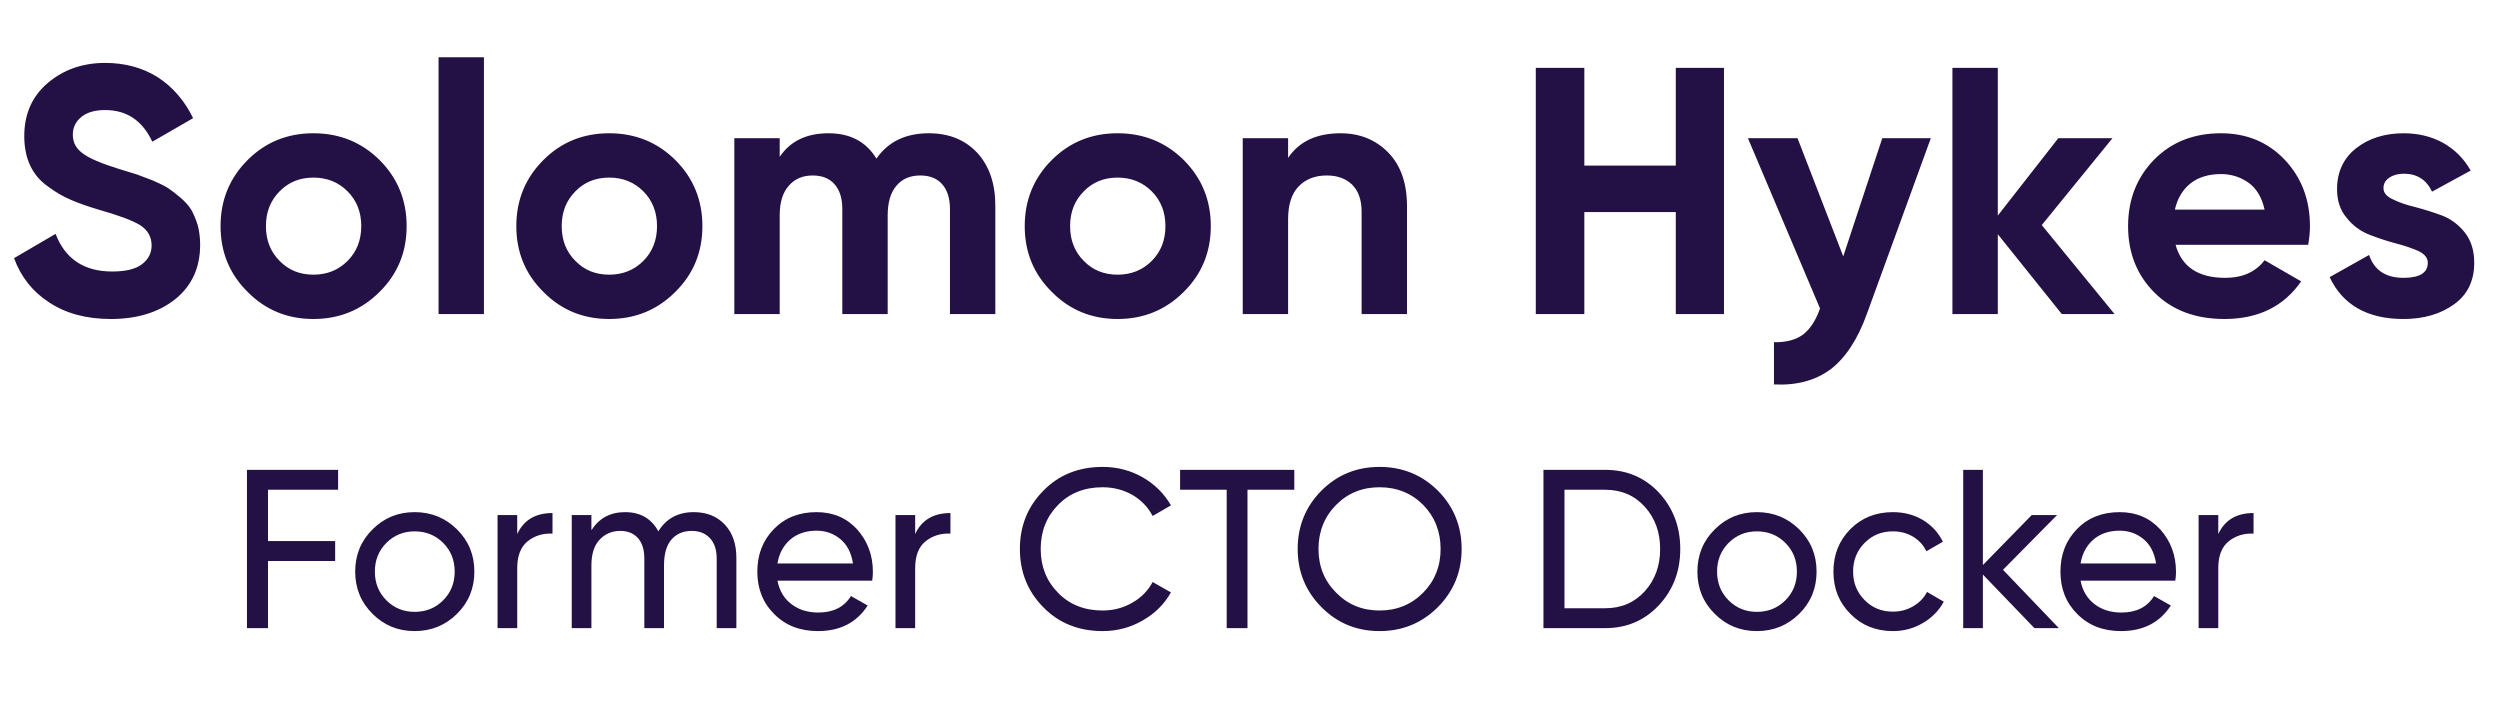 <svg width="199" height="56" viewBox="0 0 199 56" fill="none" xmlns="http://www.w3.org/2000/svg">
    <path d="M8.82 25.392C6.878 25.392 5.245 24.953 3.92 24.076C2.594 23.217 1.661 22.041 1.12 20.548L4.424 18.616C5.189 20.613 6.692 21.612 8.932 21.612C10.014 21.612 10.808 21.416 11.312 21.024C11.816 20.632 12.068 20.137 12.068 19.54C12.068 18.849 11.76 18.308 11.144 17.916C10.528 17.543 9.426 17.132 7.84 16.684C6.962 16.423 6.225 16.161 5.628 15.9C5.012 15.639 4.405 15.284 3.808 14.836C3.192 14.407 2.725 13.856 2.408 13.184C2.09 12.512 1.932 11.728 1.932 10.832C1.932 9.059 2.566 7.64 3.836 6.576C5.086 5.531 6.598 5.008 8.372 5.008C9.958 5.008 11.358 5.391 12.572 6.156C13.766 6.94 14.7 8.023 15.372 9.404L12.124 11.28C11.34 9.6 10.089 8.76 8.372 8.76C7.569 8.76 6.944 8.937 6.496 9.292C6.029 9.665 5.796 10.141 5.796 10.72C5.796 11.336 6.057 11.831 6.58 12.204C7.084 12.596 8.064 13.016 9.52 13.464C10.117 13.651 10.574 13.791 10.892 13.884C11.19 13.996 11.61 14.155 12.152 14.36C12.674 14.584 13.085 14.789 13.384 14.976C13.664 15.163 13.99 15.415 14.364 15.732C14.737 16.049 15.026 16.376 15.232 16.712C15.418 17.048 15.586 17.449 15.736 17.916C15.866 18.401 15.932 18.924 15.932 19.484C15.932 21.295 15.278 22.732 13.972 23.796C12.646 24.86 10.929 25.392 8.82 25.392ZM24.948 25.392C22.876 25.392 21.131 24.673 19.712 23.236C18.274 21.817 17.556 20.072 17.556 18C17.556 15.928 18.274 14.173 19.712 12.736C21.131 11.317 22.876 10.608 24.948 10.608C27.02 10.608 28.774 11.317 30.212 12.736C31.649 14.173 32.368 15.928 32.368 18C32.368 20.072 31.649 21.817 30.212 23.236C28.774 24.673 27.02 25.392 24.948 25.392ZM24.948 21.864C26.03 21.864 26.936 21.5 27.664 20.772C28.392 20.044 28.756 19.12 28.756 18C28.756 16.88 28.392 15.956 27.664 15.228C26.936 14.5 26.03 14.136 24.948 14.136C23.865 14.136 22.969 14.5 22.26 15.228C21.532 15.956 21.168 16.88 21.168 18C21.168 19.12 21.532 20.044 22.26 20.772C22.969 21.5 23.865 21.864 24.948 21.864ZM34.909 4.56H38.521V25H34.909V4.56ZM48.491 25.392C46.419 25.392 44.673 24.673 43.255 23.236C41.818 21.817 41.099 20.072 41.099 18C41.099 15.928 41.818 14.173 43.255 12.736C44.673 11.317 46.419 10.608 48.491 10.608C50.563 10.608 52.318 11.317 53.755 12.736C55.192 14.173 55.911 15.928 55.911 18C55.911 20.072 55.192 21.817 53.755 23.236C52.318 24.673 50.563 25.392 48.491 25.392ZM48.491 21.864C49.574 21.864 50.479 21.5 51.207 20.772C51.935 20.044 52.299 19.12 52.299 18C52.299 16.88 51.935 15.956 51.207 15.228C50.479 14.5 49.574 14.136 48.491 14.136C47.408 14.136 46.512 14.5 45.803 15.228C45.075 15.956 44.711 16.88 44.711 18C44.711 19.12 45.075 20.044 45.803 20.772C46.512 21.5 47.408 21.864 48.491 21.864ZM73.936 10.608C75.541 10.608 76.829 11.131 77.8 12.176C78.752 13.221 79.228 14.621 79.228 16.376V25H75.616V16.628C75.616 15.788 75.41 15.135 75 14.668C74.589 14.201 74.01 13.968 73.264 13.968C72.442 13.968 71.808 14.239 71.36 14.78C70.893 15.321 70.66 16.105 70.66 17.132V25H67.048V16.628C67.048 15.788 66.843 15.135 66.432 14.668C66.021 14.201 65.442 13.968 64.696 13.968C63.893 13.968 63.258 14.239 62.792 14.78C62.306 15.321 62.064 16.105 62.064 17.132V25H58.452V11H62.064V12.484C62.904 11.233 64.201 10.608 65.956 10.608C67.673 10.608 68.942 11.28 69.764 12.624C70.697 11.28 72.088 10.608 73.936 10.608ZM88.96 25.392C86.888 25.392 85.142 24.673 83.724 23.236C82.286 21.817 81.568 20.072 81.568 18C81.568 15.928 82.286 14.173 83.724 12.736C85.142 11.317 86.888 10.608 88.96 10.608C91.032 10.608 92.786 11.317 94.224 12.736C95.661 14.173 96.38 15.928 96.38 18C96.38 20.072 95.661 21.817 94.224 23.236C92.786 24.673 91.032 25.392 88.96 25.392ZM88.96 21.864C90.042 21.864 90.948 21.5 91.676 20.772C92.404 20.044 92.768 19.12 92.768 18C92.768 16.88 92.404 15.956 91.676 15.228C90.948 14.5 90.042 14.136 88.96 14.136C87.877 14.136 86.981 14.5 86.272 15.228C85.544 15.956 85.18 16.88 85.18 18C85.18 19.12 85.544 20.044 86.272 20.772C86.981 21.5 87.877 21.864 88.96 21.864ZM106.705 10.608C108.235 10.608 109.505 11.121 110.513 12.148C111.502 13.175 111.997 14.593 111.997 16.404V25H108.385V16.852C108.385 15.919 108.133 15.2 107.629 14.696C107.125 14.211 106.453 13.968 105.613 13.968C104.679 13.968 103.933 14.257 103.373 14.836C102.813 15.415 102.533 16.283 102.533 17.44V25H98.921V11H102.533V12.568C103.41 11.261 104.801 10.608 106.705 10.608ZM137.229 5.4V25H133.393V16.88H126.113V25H122.249V5.4H126.113V13.184H133.393V5.4H137.229ZM153.694 11L148.598 25C147.87 27.016 146.908 28.481 145.714 29.396C144.5 30.292 142.998 30.693 141.206 30.6V27.24C142.176 27.259 142.951 27.053 143.53 26.624C144.09 26.195 144.538 25.504 144.874 24.552L139.134 11H143.082L146.722 20.408L149.83 11H153.694ZM164.121 25L159.025 18.644V25H155.413V5.4H159.025V17.16L163.841 11H168.153L162.525 17.916L168.321 25H164.121ZM173.176 19.484C173.661 21.239 174.977 22.116 177.124 22.116C178.505 22.116 179.55 21.649 180.26 20.716L183.172 22.396C181.79 24.393 179.756 25.392 177.068 25.392C174.753 25.392 172.896 24.692 171.496 23.292C170.096 21.892 169.396 20.128 169.396 18C169.396 15.891 170.086 14.127 171.468 12.708C172.849 11.308 174.622 10.608 176.788 10.608C178.841 10.608 180.54 11.317 181.884 12.736C183.209 14.155 183.872 15.909 183.872 18C183.872 18.467 183.825 18.961 183.732 19.484H173.176ZM180.26 16.684C180.054 15.732 179.634 15.023 179 14.556C178.346 14.089 177.609 13.856 176.788 13.856C175.817 13.856 175.014 14.099 174.38 14.584C173.745 15.088 173.325 15.788 173.12 16.684H180.26ZM189.725 14.976C189.725 15.349 189.977 15.648 190.481 15.872C190.967 16.115 191.564 16.32 192.273 16.488C192.983 16.675 193.692 16.899 194.401 17.16C195.111 17.44 195.717 17.897 196.221 18.532C196.707 19.167 196.949 19.96 196.949 20.912C196.949 22.349 196.417 23.451 195.353 24.216C194.271 25 192.927 25.392 191.321 25.392C188.447 25.392 186.487 24.281 185.441 22.06L188.577 20.296C188.988 21.509 189.903 22.116 191.321 22.116C192.609 22.116 193.253 21.715 193.253 20.912C193.253 20.539 193.011 20.231 192.525 19.988C192.021 19.764 191.415 19.559 190.705 19.372C189.996 19.185 189.287 18.952 188.577 18.672C187.868 18.392 187.271 17.944 186.785 17.328C186.281 16.731 186.029 15.975 186.029 15.06C186.029 13.679 186.543 12.587 187.569 11.784C188.577 11 189.837 10.608 191.349 10.608C192.488 10.608 193.524 10.86 194.457 11.364C195.391 11.887 196.128 12.624 196.669 13.576L193.589 15.256C193.141 14.304 192.395 13.828 191.349 13.828C190.883 13.828 190.5 13.931 190.201 14.136C189.884 14.341 189.725 14.621 189.725 14.976Z" fill="#231044"/>
    <path d="M21.332 38.984V43.07H26.678V44.654H21.332V50H19.658V37.4H26.912V38.984H21.332ZM33.007 50.234C31.687 50.234 30.571 49.778 29.659 48.866C28.735 47.954 28.273 46.832 28.273 45.5C28.273 44.168 28.735 43.046 29.659 42.134C30.571 41.222 31.687 40.766 33.007 40.766C34.327 40.766 35.449 41.222 36.373 42.134C37.297 43.046 37.759 44.168 37.759 45.5C37.759 46.832 37.297 47.954 36.373 48.866C35.449 49.778 34.327 50.234 33.007 50.234ZM33.007 48.704C33.907 48.704 34.663 48.398 35.275 47.786C35.887 47.174 36.193 46.412 36.193 45.5C36.193 44.588 35.887 43.826 35.275 43.214C34.663 42.602 33.907 42.296 33.007 42.296C32.119 42.296 31.369 42.602 30.757 43.214C30.145 43.826 29.839 44.588 29.839 45.5C29.839 46.412 30.145 47.174 30.757 47.786C31.369 48.398 32.119 48.704 33.007 48.704ZM41.171 42.512C41.687 41.396 42.623 40.838 43.979 40.838V42.476C43.211 42.44 42.551 42.644 41.999 43.088C41.447 43.532 41.171 44.246 41.171 45.23V50H39.605V41H41.171V42.512ZM55.231 40.766C56.239 40.766 57.055 41.09 57.679 41.738C58.303 42.398 58.615 43.286 58.615 44.402V50H57.049V44.456C57.049 43.76 56.869 43.22 56.509 42.836C56.149 42.452 55.669 42.26 55.069 42.26C54.397 42.26 53.863 42.482 53.467 42.926C53.059 43.382 52.855 44.072 52.855 44.996V50H51.289V44.456C51.289 43.76 51.121 43.22 50.785 42.836C50.437 42.452 49.969 42.26 49.381 42.26C48.721 42.26 48.175 42.488 47.743 42.944C47.299 43.4 47.077 44.084 47.077 44.996V50H45.511V41H47.077V42.206C47.689 41.246 48.583 40.766 49.759 40.766C50.971 40.766 51.853 41.276 52.405 42.296C53.029 41.276 53.971 40.766 55.231 40.766ZM61.885 46.22C62.041 47.024 62.413 47.648 63.001 48.092C63.577 48.536 64.291 48.758 65.143 48.758C66.331 48.758 67.195 48.32 67.735 47.444L69.067 48.2C68.191 49.556 66.871 50.234 65.107 50.234C63.679 50.234 62.521 49.784 61.633 48.884C60.733 47.996 60.283 46.868 60.283 45.5C60.283 44.144 60.721 43.016 61.597 42.116C62.473 41.216 63.607 40.766 64.999 40.766C66.319 40.766 67.399 41.228 68.239 42.152C69.067 43.088 69.481 44.21 69.481 45.518C69.481 45.746 69.463 45.98 69.427 46.22H61.885ZM64.999 42.242C64.159 42.242 63.463 42.476 62.911 42.944C62.359 43.424 62.017 44.06 61.885 44.852H67.897C67.765 44 67.429 43.352 66.889 42.908C66.349 42.464 65.719 42.242 64.999 42.242ZM72.847 42.512C73.363 41.396 74.299 40.838 75.655 40.838V42.476C74.887 42.44 74.227 42.644 73.675 43.088C73.123 43.532 72.847 44.246 72.847 45.23V50H71.281V41H72.847V42.512ZM87.771 50.234C85.863 50.234 84.291 49.604 83.055 48.344C81.807 47.084 81.183 45.536 81.183 43.7C81.183 41.864 81.807 40.316 83.055 39.056C84.291 37.796 85.863 37.166 87.771 37.166C88.923 37.166 89.985 37.442 90.957 37.994C91.917 38.546 92.667 39.29 93.207 40.226L91.749 41.072C91.389 40.376 90.855 39.818 90.147 39.398C89.427 38.99 88.635 38.786 87.771 38.786C86.319 38.786 85.137 39.254 84.225 40.19C83.301 41.126 82.839 42.296 82.839 43.7C82.839 45.092 83.301 46.256 84.225 47.192C85.137 48.128 86.319 48.596 87.771 48.596C88.635 48.596 89.427 48.386 90.147 47.966C90.855 47.558 91.389 47.012 91.749 46.328L93.207 47.156C92.679 48.092 91.929 48.836 90.957 49.388C89.985 49.952 88.923 50.234 87.771 50.234ZM103.026 38.984H99.3V50H97.644V38.984H93.936V37.4H103.026V38.984ZM109.812 50.234C107.988 50.234 106.446 49.598 105.186 48.326C103.926 47.054 103.296 45.512 103.296 43.7C103.296 41.876 103.926 40.328 105.186 39.056C106.446 37.796 107.988 37.166 109.812 37.166C111.636 37.166 113.184 37.796 114.456 39.056C115.716 40.328 116.346 41.876 116.346 43.7C116.346 45.512 115.716 47.054 114.456 48.326C113.184 49.598 111.636 50.234 109.812 50.234ZM109.812 48.596C111.192 48.596 112.35 48.122 113.286 47.174C114.21 46.238 114.672 45.08 114.672 43.7C114.672 42.308 114.21 41.138 113.286 40.19C112.35 39.254 111.192 38.786 109.812 38.786C108.432 38.786 107.28 39.254 106.356 40.19C105.42 41.138 104.952 42.308 104.952 43.7C104.952 45.08 105.42 46.238 106.356 47.174C107.28 48.122 108.432 48.596 109.812 48.596ZM127.773 37.4C129.489 37.4 130.917 38.006 132.057 39.218C133.185 40.442 133.749 41.936 133.749 43.7C133.749 45.464 133.185 46.952 132.057 48.164C130.917 49.388 129.489 50 127.773 50H122.859V37.4H127.773ZM127.773 48.416C129.057 48.416 130.107 47.966 130.923 47.066C131.739 46.166 132.147 45.044 132.147 43.7C132.147 42.356 131.739 41.234 130.923 40.334C130.107 39.434 129.057 38.984 127.773 38.984H124.533V48.416H127.773ZM139.847 50.234C138.527 50.234 137.411 49.778 136.499 48.866C135.575 47.954 135.113 46.832 135.113 45.5C135.113 44.168 135.575 43.046 136.499 42.134C137.411 41.222 138.527 40.766 139.847 40.766C141.167 40.766 142.289 41.222 143.213 42.134C144.137 43.046 144.599 44.168 144.599 45.5C144.599 46.832 144.137 47.954 143.213 48.866C142.289 49.778 141.167 50.234 139.847 50.234ZM139.847 48.704C140.747 48.704 141.503 48.398 142.115 47.786C142.727 47.174 143.033 46.412 143.033 45.5C143.033 44.588 142.727 43.826 142.115 43.214C141.503 42.602 140.747 42.296 139.847 42.296C138.959 42.296 138.209 42.602 137.597 43.214C136.985 43.826 136.679 44.588 136.679 45.5C136.679 46.412 136.985 47.174 137.597 47.786C138.209 48.398 138.959 48.704 139.847 48.704ZM150.675 50.234C149.319 50.234 148.191 49.778 147.291 48.866C146.391 47.966 145.941 46.844 145.941 45.5C145.941 44.156 146.391 43.028 147.291 42.116C148.191 41.216 149.319 40.766 150.675 40.766C151.563 40.766 152.361 40.976 153.069 41.396C153.777 41.828 154.305 42.404 154.653 43.124L153.339 43.88C153.111 43.4 152.763 43.016 152.295 42.728C151.815 42.44 151.275 42.296 150.675 42.296C149.775 42.296 149.025 42.602 148.425 43.214C147.813 43.826 147.507 44.588 147.507 45.5C147.507 46.4 147.813 47.156 148.425 47.768C149.025 48.38 149.775 48.686 150.675 48.686C151.275 48.686 151.815 48.542 152.295 48.254C152.775 47.978 153.141 47.6 153.393 47.12L154.725 47.894C154.341 48.602 153.789 49.166 153.069 49.586C152.349 50.018 151.551 50.234 150.675 50.234ZM161.941 50L157.837 45.734V50H156.271V37.4H157.837V44.978L161.725 41H163.741L159.439 45.356L163.885 50H161.941ZM165.613 46.22C165.769 47.024 166.141 47.648 166.729 48.092C167.305 48.536 168.019 48.758 168.871 48.758C170.059 48.758 170.923 48.32 171.463 47.444L172.795 48.2C171.919 49.556 170.599 50.234 168.835 50.234C167.407 50.234 166.249 49.784 165.361 48.884C164.461 47.996 164.011 46.868 164.011 45.5C164.011 44.144 164.449 43.016 165.325 42.116C166.201 41.216 167.335 40.766 168.727 40.766C170.047 40.766 171.127 41.228 171.967 42.152C172.795 43.088 173.209 44.21 173.209 45.518C173.209 45.746 173.191 45.98 173.155 46.22H165.613ZM168.727 42.242C167.887 42.242 167.191 42.476 166.639 42.944C166.087 43.424 165.745 44.06 165.613 44.852H171.625C171.493 44 171.157 43.352 170.617 42.908C170.077 42.464 169.447 42.242 168.727 42.242ZM176.575 42.512C177.091 41.396 178.027 40.838 179.383 40.838V42.476C178.615 42.44 177.955 42.644 177.403 43.088C176.851 43.532 176.575 44.246 176.575 45.23V50H175.009V41H176.575V42.512Z" fill="#231044"/>
</svg>
